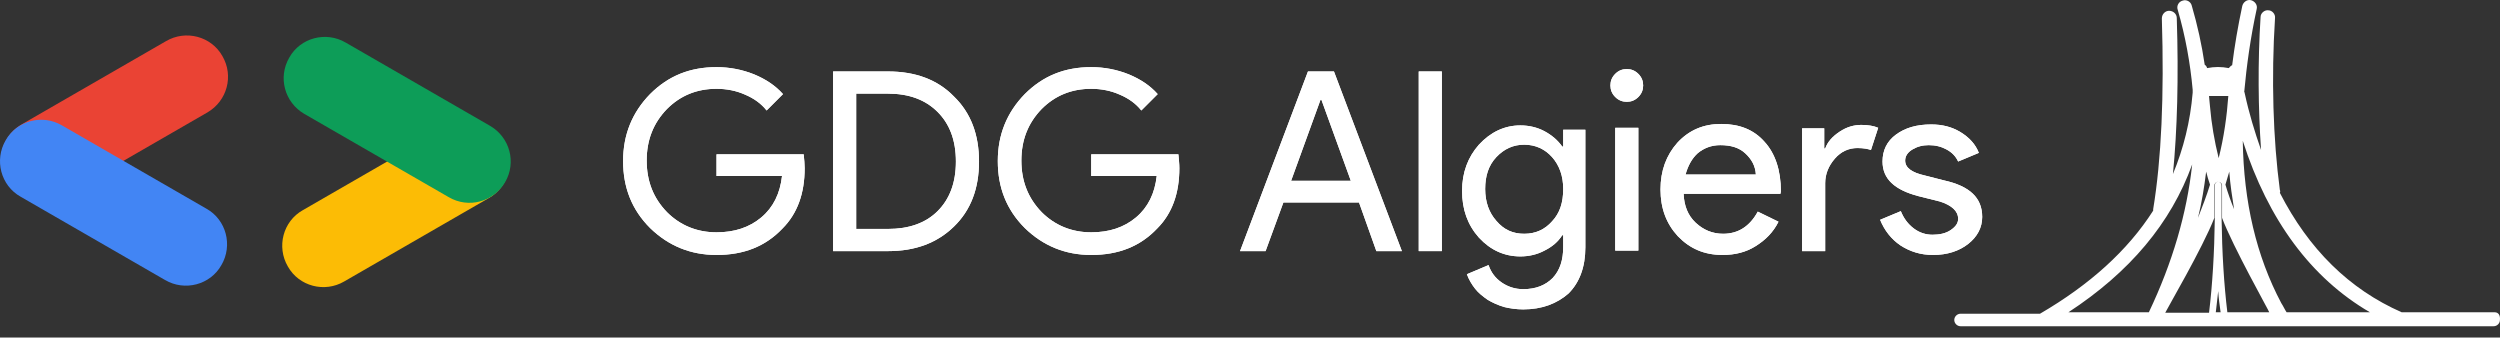 <svg width="200" height="27" viewBox="0 0 200 27" fill="none" xmlns="http://www.w3.org/2000/svg">
<rect x="0" y="0" width="200" height="27" fill="#333333" stroke="none"/>
<path d="M64.373 13.462C64.373 15.465 63.795 17.083 62.601 18.278C61.252 19.703 59.519 20.397 57.322 20.397C55.242 20.397 53.469 19.665 52.005 18.239C50.541 16.775 49.848 15.003 49.848 12.884C49.848 10.765 50.58 8.992 52.005 7.528C53.469 6.064 55.203 5.371 57.322 5.371C58.363 5.371 59.364 5.563 60.328 5.948C61.252 6.334 62.023 6.835 62.639 7.528L61.329 8.838C60.906 8.299 60.328 7.875 59.596 7.567C58.902 7.258 58.131 7.104 57.322 7.104C55.743 7.104 54.433 7.644 53.354 8.723C52.275 9.84 51.736 11.188 51.736 12.845C51.736 14.502 52.275 15.851 53.354 16.968C54.433 18.047 55.781 18.586 57.322 18.586C58.748 18.586 59.942 18.201 60.906 17.392C61.869 16.583 62.408 15.465 62.562 14.078H57.322V12.344H64.296C64.335 12.768 64.373 13.115 64.373 13.462Z" fill="white"/>
<path d="M66.647 20.089V5.717H71.039C73.235 5.717 75.007 6.372 76.317 7.721C77.666 9.031 78.321 10.765 78.321 12.922C78.321 15.08 77.666 16.814 76.317 18.124C74.969 19.434 73.235 20.089 71.039 20.089H66.647ZM68.496 7.49V18.316H71.039C72.696 18.316 74.044 17.854 75.007 16.891C75.971 15.928 76.471 14.617 76.471 12.922C76.471 11.227 75.971 9.917 75.007 8.954C74.044 7.991 72.734 7.49 71.039 7.49H68.496Z" fill="white"/>
<path d="M94.349 13.462C94.349 15.465 93.771 17.083 92.576 18.278C91.228 19.703 89.494 20.397 87.298 20.397C85.217 20.397 83.445 19.665 81.981 18.239C80.517 16.775 79.823 15.003 79.823 12.884C79.823 10.765 80.555 8.992 81.981 7.528C83.445 6.064 85.179 5.371 87.298 5.371C88.338 5.371 89.34 5.563 90.303 5.948C91.228 6.334 91.999 6.835 92.615 7.528L91.305 8.838C90.881 8.299 90.303 7.875 89.571 7.567C88.878 7.258 88.107 7.104 87.298 7.104C85.718 7.104 84.408 7.644 83.329 8.723C82.251 9.84 81.711 11.188 81.711 12.845C81.711 14.502 82.251 15.851 83.329 16.968C84.408 18.047 85.757 18.586 87.298 18.586C88.724 18.586 89.918 18.201 90.881 17.392C91.844 16.583 92.384 15.465 92.538 14.078H87.298V12.344H94.272C94.31 12.768 94.349 13.115 94.349 13.462Z" fill="white"/>
<path d="M101.246 20.089H99.204L104.637 5.717H106.717L112.15 20.089H110.108L108.721 16.197H102.672L101.246 20.089ZM105.638 7.991L103.288 14.463H108.066L105.716 7.991H105.638Z" fill="white"/>
<path d="M115.347 5.717V20.089H113.498V5.717H115.347Z" fill="white"/>
<path d="M121.859 24.751C121.32 24.751 120.78 24.674 120.318 24.558C119.817 24.404 119.393 24.211 119.008 23.98C118.623 23.71 118.276 23.441 118.006 23.094C117.736 22.747 117.505 22.362 117.351 21.938L119.085 21.206C119.278 21.784 119.624 22.246 120.125 22.593C120.626 22.94 121.204 23.133 121.859 23.133C122.861 23.133 123.631 22.824 124.209 22.246C124.787 21.63 125.057 20.821 125.057 19.742V18.817H124.98C124.633 19.357 124.171 19.742 123.554 20.05C122.976 20.358 122.321 20.513 121.628 20.513C120.356 20.513 119.239 20.012 118.314 19.01C117.39 17.97 116.966 16.737 116.966 15.273C116.966 13.809 117.428 12.575 118.314 11.574C119.239 10.572 120.356 10.033 121.628 10.033C122.321 10.033 122.976 10.187 123.554 10.495C124.132 10.803 124.633 11.227 124.98 11.728H125.057V10.379H126.829V19.78C126.829 21.36 126.367 22.593 125.481 23.479C124.556 24.288 123.362 24.751 121.859 24.751ZM121.936 18.702C122.861 18.702 123.593 18.355 124.171 17.7C124.787 17.045 125.057 16.197 125.057 15.118C125.057 14.078 124.749 13.23 124.171 12.575C123.593 11.921 122.822 11.574 121.936 11.574C121.05 11.574 120.318 11.921 119.701 12.575C119.085 13.23 118.815 14.078 118.815 15.118C118.815 16.159 119.123 17.006 119.701 17.661C120.318 18.393 121.05 18.702 121.936 18.702Z" fill="white"/>
<path d="M131.453 6.835C131.453 7.181 131.337 7.49 131.068 7.759C130.798 8.029 130.49 8.145 130.143 8.145C129.796 8.145 129.488 8.029 129.218 7.759C128.949 7.49 128.833 7.181 128.833 6.835C128.833 6.488 128.949 6.18 129.218 5.91C129.488 5.64 129.796 5.525 130.143 5.525C130.49 5.525 130.798 5.64 131.068 5.91C131.337 6.18 131.453 6.488 131.453 6.835ZM131.068 10.225V20.05H129.218V10.225H131.068Z" fill="white"/>
<path d="M137.81 20.397C136.346 20.397 135.19 19.896 134.227 18.894C133.302 17.893 132.84 16.66 132.84 15.157C132.84 13.654 133.302 12.421 134.188 11.42C135.113 10.418 136.269 9.917 137.695 9.917C139.159 9.917 140.315 10.379 141.162 11.343C142.01 12.267 142.472 13.616 142.472 15.311L142.434 15.504H134.689C134.728 16.467 135.036 17.238 135.652 17.816C136.269 18.393 137.001 18.702 137.849 18.702C139.043 18.702 139.968 18.124 140.623 16.929L142.28 17.738C141.856 18.586 141.239 19.203 140.43 19.703C139.698 20.166 138.812 20.397 137.81 20.397ZM134.843 13.963H140.469C140.43 13.269 140.122 12.73 139.621 12.267C139.12 11.805 138.465 11.612 137.617 11.612C136.924 11.612 136.307 11.844 135.807 12.267C135.344 12.691 135.036 13.269 134.843 13.963Z" fill="white"/>
<path d="M146.016 20.089H144.167V10.264H145.939V11.882H146.016C146.209 11.343 146.594 10.919 147.172 10.534C147.75 10.148 148.328 9.994 148.906 9.994C149.446 9.994 149.908 10.071 150.255 10.225L149.677 11.998C149.446 11.921 149.099 11.844 148.598 11.844C147.904 11.844 147.288 12.113 146.787 12.691C146.286 13.269 146.016 13.924 146.016 14.656V20.089Z" fill="white"/>
<path d="M158.577 17.353C158.577 18.201 158.192 18.933 157.46 19.511C156.728 20.089 155.765 20.397 154.647 20.397C153.646 20.397 152.798 20.127 152.027 19.626C151.295 19.125 150.756 18.432 150.409 17.584L152.066 16.891C152.297 17.469 152.644 17.931 153.106 18.278C153.569 18.625 154.069 18.779 154.609 18.779C155.187 18.779 155.688 18.663 156.073 18.393C156.458 18.124 156.651 17.854 156.651 17.507C156.651 16.891 156.15 16.428 155.187 16.12L153.492 15.696C151.565 15.195 150.602 14.309 150.602 12.922C150.602 12.036 150.949 11.304 151.681 10.765C152.413 10.225 153.337 9.956 154.493 9.956C155.379 9.956 156.15 10.148 156.844 10.572C157.537 10.996 158.038 11.535 158.308 12.229L156.651 12.922C156.458 12.498 156.15 12.19 155.726 11.959C155.302 11.728 154.84 11.612 154.301 11.612C153.8 11.612 153.376 11.728 152.991 11.959C152.605 12.19 152.413 12.498 152.413 12.845C152.413 13.423 152.952 13.808 153.992 14.04L155.495 14.425C157.614 14.887 158.577 15.851 158.577 17.353Z" fill="white"/>
<path d="M64.373 13.462C64.373 15.465 63.795 17.083 62.601 18.278C61.252 19.703 59.519 20.397 57.322 20.397C55.242 20.397 53.469 19.665 52.005 18.239C50.541 16.775 49.848 15.003 49.848 12.884C49.848 10.765 50.58 8.992 52.005 7.528C53.469 6.064 55.203 5.371 57.322 5.371C58.363 5.371 59.364 5.563 60.328 5.948C61.252 6.334 62.023 6.835 62.639 7.528L61.329 8.838C60.906 8.299 60.328 7.875 59.596 7.567C58.902 7.258 58.131 7.104 57.322 7.104C55.743 7.104 54.433 7.644 53.354 8.723C52.275 9.84 51.736 11.188 51.736 12.845C51.736 14.502 52.275 15.851 53.354 16.968C54.433 18.047 55.781 18.586 57.322 18.586C58.748 18.586 59.942 18.201 60.906 17.392C61.869 16.583 62.408 15.465 62.562 14.078H57.322V12.344H64.296C64.335 12.768 64.373 13.115 64.373 13.462Z" fill="white"/>
<path d="M66.647 20.089V5.717H71.039C73.235 5.717 75.007 6.372 76.317 7.721C77.666 9.031 78.321 10.765 78.321 12.922C78.321 15.08 77.666 16.814 76.317 18.124C74.969 19.434 73.235 20.089 71.039 20.089H66.647ZM68.496 7.49V18.316H71.039C72.696 18.316 74.044 17.854 75.007 16.891C75.971 15.928 76.471 14.617 76.471 12.922C76.471 11.227 75.971 9.917 75.007 8.954C74.044 7.991 72.734 7.49 71.039 7.49H68.496Z" fill="white"/>
<path d="M94.349 13.462C94.349 15.465 93.771 17.083 92.576 18.278C91.228 19.703 89.494 20.397 87.298 20.397C85.217 20.397 83.445 19.665 81.981 18.239C80.517 16.775 79.823 15.003 79.823 12.884C79.823 10.765 80.555 8.992 81.981 7.528C83.445 6.064 85.179 5.371 87.298 5.371C88.338 5.371 89.34 5.563 90.303 5.948C91.228 6.334 91.999 6.835 92.615 7.528L91.305 8.838C90.881 8.299 90.303 7.875 89.571 7.567C88.878 7.258 88.107 7.104 87.298 7.104C85.718 7.104 84.408 7.644 83.329 8.723C82.251 9.84 81.711 11.188 81.711 12.845C81.711 14.502 82.251 15.851 83.329 16.968C84.408 18.047 85.757 18.586 87.298 18.586C88.724 18.586 89.918 18.201 90.881 17.392C91.844 16.583 92.384 15.465 92.538 14.078H87.298V12.344H94.272C94.31 12.768 94.349 13.115 94.349 13.462Z" fill="white"/>
<path d="M101.246 20.089H99.204L104.637 5.717H106.717L112.15 20.089H110.108L108.721 16.197H102.672L101.246 20.089ZM105.638 7.991L103.288 14.463H108.066L105.716 7.991H105.638Z" fill="white"/>
<path d="M115.347 5.717V20.089H113.498V5.717H115.347Z" fill="white"/>
<path d="M121.859 24.751C121.32 24.751 120.78 24.674 120.318 24.558C119.817 24.404 119.393 24.211 119.008 23.98C118.623 23.71 118.276 23.441 118.006 23.094C117.736 22.747 117.505 22.362 117.351 21.938L119.085 21.206C119.278 21.784 119.624 22.246 120.125 22.593C120.626 22.94 121.204 23.133 121.859 23.133C122.861 23.133 123.631 22.824 124.209 22.246C124.787 21.63 125.057 20.821 125.057 19.742V18.817H124.98C124.633 19.357 124.171 19.742 123.554 20.05C122.976 20.358 122.321 20.513 121.628 20.513C120.356 20.513 119.239 20.012 118.314 19.01C117.39 17.97 116.966 16.737 116.966 15.273C116.966 13.809 117.428 12.575 118.314 11.574C119.239 10.572 120.356 10.033 121.628 10.033C122.321 10.033 122.976 10.187 123.554 10.495C124.132 10.803 124.633 11.227 124.98 11.728H125.057V10.379H126.829V19.78C126.829 21.36 126.367 22.593 125.481 23.479C124.556 24.288 123.362 24.751 121.859 24.751ZM121.936 18.702C122.861 18.702 123.593 18.355 124.171 17.7C124.787 17.045 125.057 16.197 125.057 15.118C125.057 14.078 124.749 13.23 124.171 12.575C123.593 11.921 122.822 11.574 121.936 11.574C121.05 11.574 120.318 11.921 119.701 12.575C119.085 13.23 118.815 14.078 118.815 15.118C118.815 16.159 119.123 17.006 119.701 17.661C120.318 18.393 121.05 18.702 121.936 18.702Z" fill="white"/>
<path d="M131.453 6.835C131.453 7.181 131.337 7.49 131.068 7.759C130.798 8.029 130.49 8.145 130.143 8.145C129.796 8.145 129.488 8.029 129.218 7.759C128.949 7.49 128.833 7.181 128.833 6.835C128.833 6.488 128.949 6.18 129.218 5.91C129.488 5.64 129.796 5.525 130.143 5.525C130.49 5.525 130.798 5.64 131.068 5.91C131.337 6.18 131.453 6.488 131.453 6.835ZM131.068 10.225V20.05H129.218V10.225H131.068Z" fill="white"/>
<path d="M137.81 20.397C136.346 20.397 135.19 19.896 134.227 18.894C133.302 17.893 132.84 16.66 132.84 15.157C132.84 13.654 133.302 12.421 134.188 11.42C135.113 10.418 136.269 9.917 137.695 9.917C139.159 9.917 140.315 10.379 141.162 11.343C142.01 12.267 142.472 13.616 142.472 15.311L142.434 15.504H134.689C134.728 16.467 135.036 17.238 135.652 17.816C136.269 18.393 137.001 18.702 137.849 18.702C139.043 18.702 139.968 18.124 140.623 16.929L142.28 17.738C141.856 18.586 141.239 19.203 140.43 19.703C139.698 20.166 138.812 20.397 137.81 20.397ZM134.843 13.963H140.469C140.43 13.269 140.122 12.73 139.621 12.267C139.12 11.805 138.465 11.612 137.617 11.612C136.924 11.612 136.307 11.844 135.807 12.267C135.344 12.691 135.036 13.269 134.843 13.963Z" fill="white"/>
<path d="M146.016 20.089H144.167V10.264H145.939V11.882H146.016C146.209 11.343 146.594 10.919 147.172 10.534C147.75 10.148 148.328 9.994 148.906 9.994C149.446 9.994 149.908 10.071 150.255 10.225L149.677 11.998C149.446 11.921 149.099 11.844 148.598 11.844C147.904 11.844 147.288 12.113 146.787 12.691C146.286 13.269 146.016 13.924 146.016 14.656V20.089Z" fill="white"/>
<path d="M158.577 17.353C158.577 18.201 158.192 18.933 157.46 19.511C156.728 20.089 155.765 20.397 154.647 20.397C153.646 20.397 152.798 20.127 152.027 19.626C151.295 19.125 150.756 18.432 150.409 17.584L152.066 16.891C152.297 17.469 152.644 17.931 153.106 18.278C153.569 18.625 154.069 18.779 154.609 18.779C155.187 18.779 155.688 18.663 156.073 18.393C156.458 18.124 156.651 17.854 156.651 17.507C156.651 16.891 156.15 16.428 155.187 16.12L153.492 15.696C151.565 15.195 150.602 14.309 150.602 12.922C150.602 12.036 150.949 11.304 151.681 10.765C152.413 10.225 153.337 9.956 154.493 9.956C155.379 9.956 156.15 10.148 156.844 10.572C157.537 10.996 158.038 11.535 158.308 12.229L156.651 12.922C156.458 12.498 156.15 12.19 155.726 11.959C155.302 11.728 154.84 11.612 154.301 11.612C153.8 11.612 153.376 11.728 152.991 11.959C152.605 12.19 152.413 12.498 152.413 12.845C152.413 13.423 152.952 13.808 153.992 14.04L155.495 14.425C157.614 14.887 158.577 15.851 158.577 17.353Z" fill="white"/>
<path fill-rule="evenodd" clip-rule="evenodd" d="M13.283 3.29L1.724 9.955C0.144 10.88 -0.395 12.884 0.53 14.463C1.454 16.043 3.458 16.582 5.037 15.658L16.596 8.992C18.176 8.068 18.715 6.064 17.791 4.484C16.904 2.905 14.862 2.365 13.283 3.29Z" fill="#EA4334"/>
<path fill-rule="evenodd" clip-rule="evenodd" d="M16.519 16.698L4.96 10.033C3.381 9.108 1.339 9.647 0.452 11.227C-0.472 12.807 0.067 14.849 1.647 15.735L13.206 22.401C14.785 23.325 16.827 22.786 17.713 21.206C18.638 19.626 18.099 17.584 16.519 16.698Z" fill="#4285F4"/>
<path fill-rule="evenodd" clip-rule="evenodd" d="M24.225 16.814L35.784 10.148C37.363 9.223 39.405 9.763 40.292 11.342C41.216 12.922 40.677 14.964 39.097 15.85L27.538 22.516C25.959 23.441 23.917 22.901 23.03 21.322C22.106 19.742 22.645 17.7 24.225 16.814Z" fill="#FCBC05"/>
<path fill-rule="evenodd" clip-rule="evenodd" d="M27.654 3.405L39.212 10.071C40.792 10.996 41.331 12.999 40.407 14.579C39.482 16.159 37.479 16.698 35.899 15.773L24.34 9.108C22.76 8.183 22.221 6.18 23.146 4.6C24.032 3.02 26.074 2.481 27.654 3.405Z" fill="#0D9D58"/>
<path d="M199.572 24.982H192.135C187.936 23.133 184.699 19.935 182.388 15.427C182.426 15.35 182.426 15.273 182.388 15.195C181.848 11.15 181.694 6.257 182.002 1.441C182.041 1.132 181.771 0.824 181.463 0.824C181.155 0.786 180.846 1.055 180.846 1.363C180.615 4.985 180.654 8.684 180.885 11.998C180.384 10.572 179.922 9.069 179.575 7.451C179.575 7.413 179.575 7.374 179.536 7.374C179.729 5.255 180.037 3.02 180.538 0.708C180.615 0.4 180.384 0.092 180.076 0.015C179.768 -0.062 179.459 0.169 179.382 0.477C179.036 2.096 178.766 3.675 178.573 5.216C178.458 5.255 178.381 5.37 178.303 5.448C177.726 5.332 177.148 5.332 176.57 5.448C176.531 5.332 176.493 5.255 176.377 5.178C176.146 3.598 175.799 2.018 175.337 0.439C175.26 0.131 174.913 -0.062 174.605 0.053C174.296 0.131 174.104 0.477 174.219 0.786C174.836 2.905 175.221 5.062 175.414 7.181C175.414 7.22 175.414 7.258 175.414 7.297C175.414 7.297 175.414 7.297 175.414 7.335C175.414 7.374 175.414 7.413 175.414 7.413C175.221 9.724 174.682 11.882 173.834 13.924C174.181 10.418 174.296 6.218 174.142 1.441C174.142 1.132 173.873 0.863 173.526 0.863C173.218 0.863 172.948 1.132 172.948 1.479C173.141 7.644 172.909 12.768 172.254 16.737C172.254 16.775 172.254 16.814 172.254 16.852C170.212 20.05 167.169 22.786 163.2 25.098H156.843C156.573 25.098 156.342 25.329 156.342 25.598C156.342 25.868 156.573 26.099 156.843 26.099H161.389H163.855H171.407H171.522H172.717H172.832H173.41H176.493H177.071H177.648H178.226H181.232H181.81H182.002H182.079H183.274H183.389H191.326H194.717H199.495C199.764 26.099 199.995 25.868 199.995 25.598C200.034 25.174 199.841 24.982 199.572 24.982ZM178.342 13.731C178.419 14.772 178.573 15.773 178.727 16.737C178.458 16.082 178.226 15.427 178.034 14.772C178.149 14.425 178.226 14.078 178.342 13.731ZM176.647 7.066C176.647 7.181 176.647 7.258 176.685 7.374C176.685 7.49 176.685 7.567 176.724 7.682H178.265C178.149 9.3 177.918 10.957 177.494 12.652C177.148 11.265 176.916 9.878 176.801 8.53C176.762 8.26 176.762 7.99 176.724 7.721C176.724 7.605 176.724 7.528 176.724 7.413C176.647 7.258 176.647 7.181 176.647 7.066ZM176.493 13.731C176.57 14.078 176.685 14.425 176.801 14.772C176.531 15.658 176.184 16.544 175.838 17.43C176.146 16.197 176.338 14.964 176.493 13.731ZM171.908 24.982H165.473C170.366 21.784 173.68 17.854 175.375 13.153C174.951 17.083 173.796 21.013 171.908 24.982ZM177.263 24.982C177.34 24.442 177.379 23.864 177.456 23.287C177.494 23.864 177.571 24.442 177.648 24.982H177.263ZM181.54 24.982H181.27H178.188C177.918 22.747 177.764 20.243 177.726 17.43V17.392C177.726 17.199 177.726 16.968 177.726 16.775C177.726 16.467 177.726 16.12 177.726 15.812C177.726 15.504 177.726 15.195 177.726 14.849C177.726 14.695 177.61 14.54 177.456 14.54C177.302 14.54 177.186 14.656 177.186 14.849C177.186 15.195 177.186 15.504 177.186 15.85C177.186 16.159 177.186 16.467 177.186 16.775C177.186 16.968 177.186 17.199 177.186 17.392V17.43C177.148 20.281 176.993 22.786 176.724 25.02H173.564H173.333H173.218C173.333 24.751 176.223 19.819 177.148 17.43C177.148 17.238 177.148 17.006 177.148 16.775C177.148 16.467 177.148 16.12 177.148 15.812C177.148 15.504 177.148 15.195 177.148 14.849C177.148 14.695 177.263 14.54 177.456 14.54C177.61 14.54 177.764 14.656 177.764 14.849C177.764 15.157 177.764 15.465 177.764 15.773C177.764 16.12 177.764 16.467 177.764 16.775C177.764 17.006 177.764 17.238 177.764 17.43C178.612 19.703 181.54 24.905 181.54 24.982ZM182.966 24.982H182.927C182.773 24.751 182.657 24.481 182.503 24.25C180.5 20.474 179.498 16.159 179.421 11.265C181.463 17.623 184.892 22.246 189.593 24.982H182.966Z" fill="white"/>
</svg>
